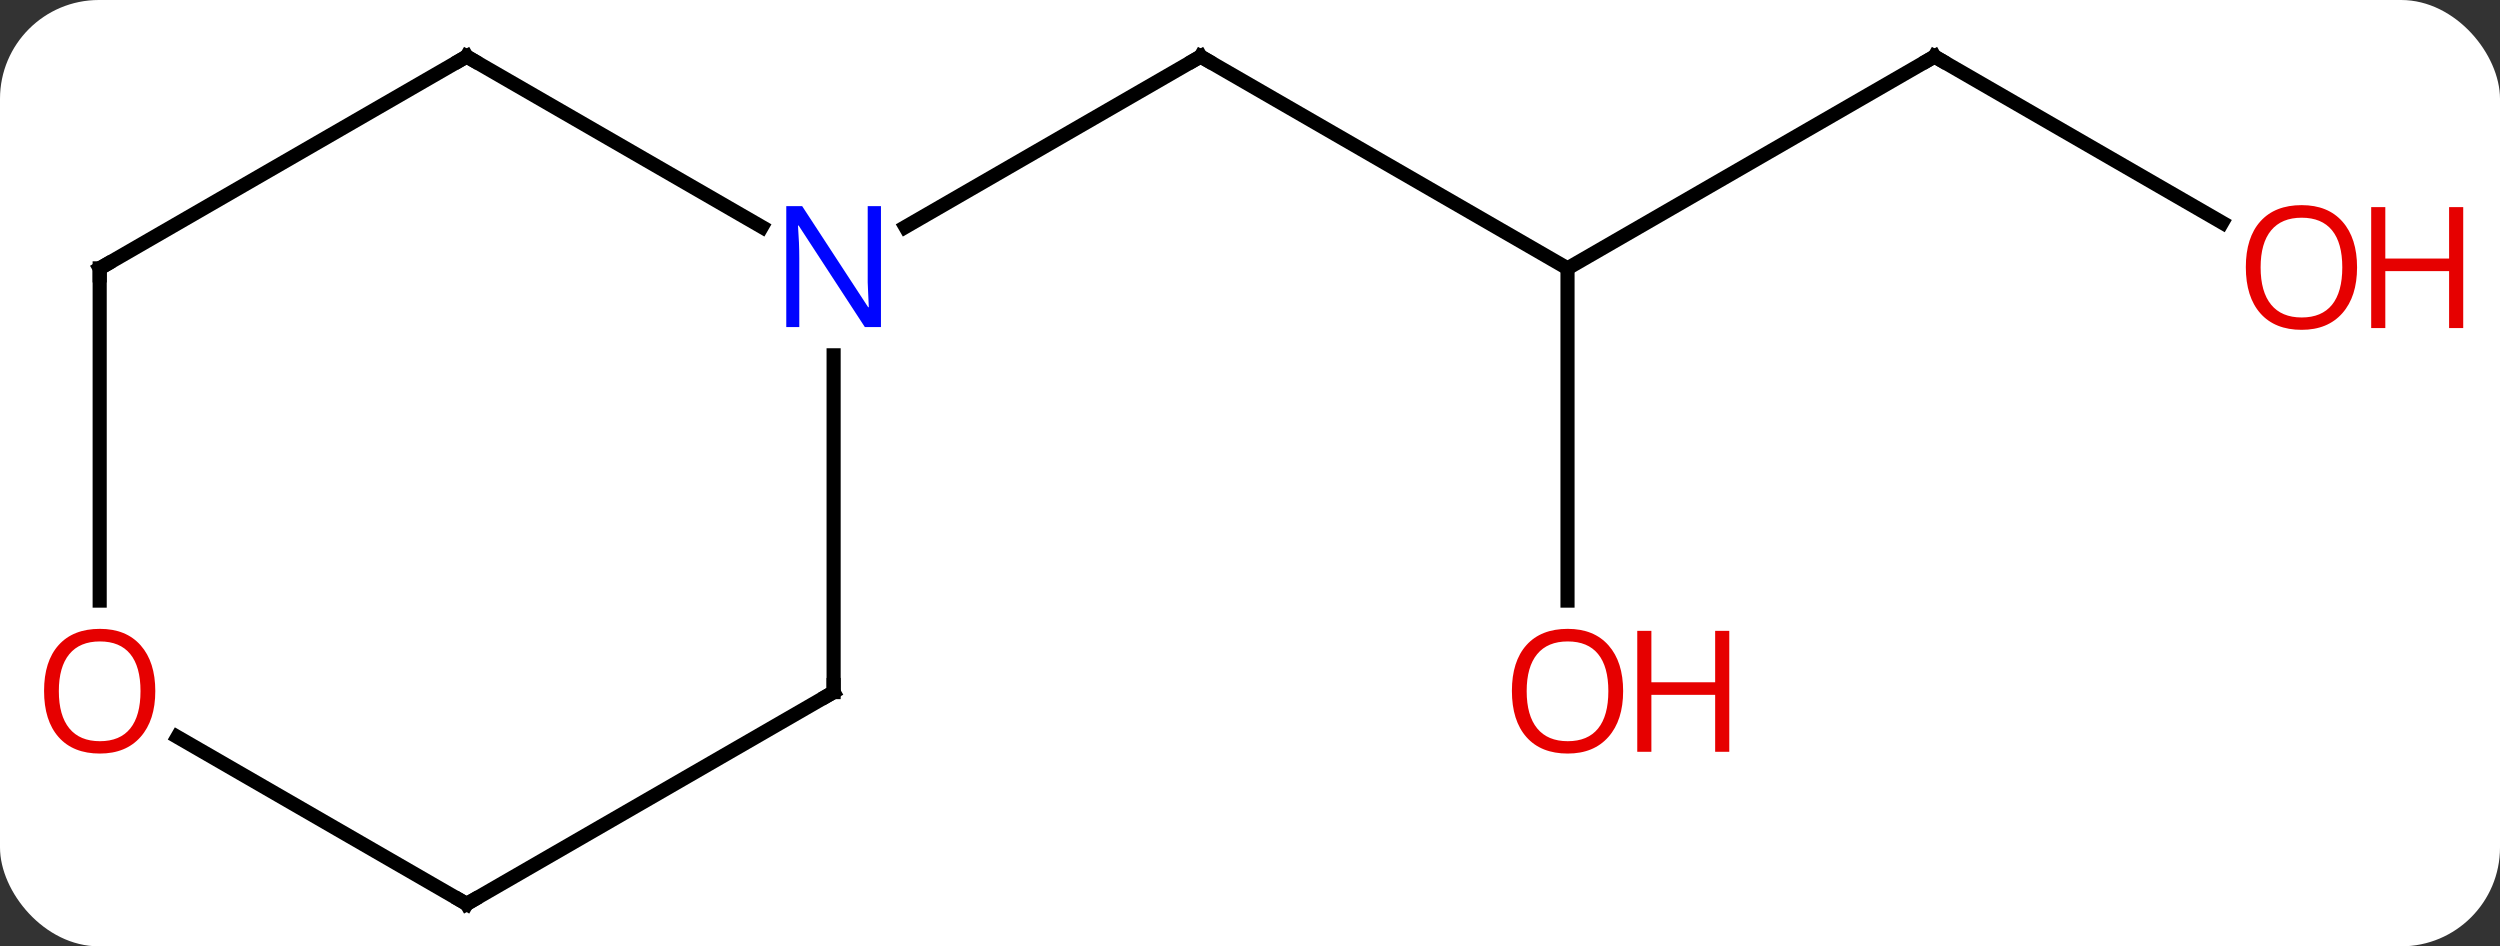 <svg width="177" viewBox="0 0 177 67" style="fill-opacity:1; color-rendering:auto; color-interpolation:auto; text-rendering:auto; stroke:black; stroke-linecap:square; stroke-miterlimit:10; shape-rendering:auto; stroke-opacity:1; fill:black; stroke-dasharray:none; font-weight:normal; stroke-width:1; font-family:'Open Sans'; font-style:normal; stroke-linejoin:miter; font-size:12; stroke-dashoffset:0; image-rendering:auto;" height="67" class="cas-substance-image" xmlns:xlink="http://www.w3.org/1999/xlink" xmlns="http://www.w3.org/2000/svg"><rect x="0" y="0" width="177" height="67" fill="#333333" stroke="none"/><svg class="cas-substance-single-component"><rect y="0" x="0" width="177" stroke="none" ry="7" rx="7" height="67" fill="white" class="cas-substance-group"/><svg y="0" x="0" width="177" viewBox="0 0 177 67" style="fill:black;" height="67" class="cas-substance-single-component-image"><svg><g><g transform="translate(85,34)" style="text-rendering:geometricPrecision; color-rendering:optimizeQuality; color-interpolation:linearRGB; stroke-linecap:butt; image-rendering:optimizeQuality;"><line y2="-15" y1="-30" x2="25.98" x1="0" style="fill:none;"/><line y2="-17.935" y1="-30" x2="-20.896" x1="0" style="fill:none;"/><line y2="-30" y1="-15" x2="51.963" x1="25.98" style="fill:none;"/><line y2="8.523" y1="-15" x2="25.98" x1="25.98" style="fill:none;"/><line y2="-18.241" y1="-30" x2="72.329" x1="51.963" style="fill:none;"/><line y2="-30" y1="-17.935" x2="-51.963" x1="-31.064" style="fill:none;"/><line y2="15" y1="-8.844" x2="-25.98" x1="-25.98" style="fill:none;"/><line y2="-15" y1="-30" x2="-77.943" x1="-51.963" style="fill:none;"/><line y2="30" y1="15" x2="-51.963" x1="-25.98" style="fill:none;"/><line y2="8.523" y1="-15" x2="-77.943" x1="-77.943" style="fill:none;"/><line y2="18.179" y1="30" x2="-72.438" x1="-51.963" style="fill:none;"/><path style="fill:none; stroke-miterlimit:5;" d="M0.433 -29.75 L0 -30 L-0.433 -29.75"/><path style="fill:none; stroke-miterlimit:5;" d="M51.53 -29.75 L51.963 -30 L52.396 -29.75"/></g><g transform="translate(85,34)" style="stroke-linecap:butt; fill:rgb(230,0,0); text-rendering:geometricPrecision; color-rendering:optimizeQuality; image-rendering:optimizeQuality; font-family:'Open Sans'; stroke:rgb(230,0,0); color-interpolation:linearRGB; stroke-miterlimit:5;"><path style="stroke:none;" d="M29.918 14.93 Q29.918 16.992 28.878 18.172 Q27.839 19.352 25.996 19.352 Q24.105 19.352 23.074 18.188 Q22.043 17.023 22.043 14.914 Q22.043 12.82 23.074 11.672 Q24.105 10.523 25.996 10.523 Q27.855 10.523 28.886 11.695 Q29.918 12.867 29.918 14.93 ZM23.089 14.93 Q23.089 16.664 23.832 17.57 Q24.574 18.477 25.996 18.477 Q27.418 18.477 28.144 17.578 Q28.871 16.68 28.871 14.93 Q28.871 13.195 28.144 12.305 Q27.418 11.414 25.996 11.414 Q24.574 11.414 23.832 12.312 Q23.089 13.211 23.089 14.93 Z"/><path style="stroke:none;" d="M37.433 19.227 L36.433 19.227 L36.433 15.195 L31.918 15.195 L31.918 19.227 L30.918 19.227 L30.918 10.664 L31.918 10.664 L31.918 14.305 L36.433 14.305 L36.433 10.664 L37.433 10.664 L37.433 19.227 Z"/><path style="stroke:none;" d="M81.88 -15.07 Q81.88 -13.008 80.841 -11.828 Q79.802 -10.648 77.959 -10.648 Q76.068 -10.648 75.037 -11.812 Q74.005 -12.977 74.005 -15.086 Q74.005 -17.18 75.037 -18.328 Q76.068 -19.477 77.959 -19.477 Q79.818 -19.477 80.849 -18.305 Q81.88 -17.133 81.88 -15.07 ZM75.052 -15.07 Q75.052 -13.336 75.795 -12.43 Q76.537 -11.523 77.959 -11.523 Q79.38 -11.523 80.107 -12.422 Q80.834 -13.32 80.834 -15.07 Q80.834 -16.805 80.107 -17.695 Q79.38 -18.586 77.959 -18.586 Q76.537 -18.586 75.795 -17.688 Q75.052 -16.789 75.052 -15.07 Z"/><path style="stroke:none;" d="M89.396 -10.773 L88.396 -10.773 L88.396 -14.805 L83.88 -14.805 L83.88 -10.773 L82.88 -10.773 L82.88 -19.336 L83.88 -19.336 L83.88 -15.695 L88.396 -15.695 L88.396 -19.336 L89.396 -19.336 L89.396 -10.773 Z"/><path style="fill:rgb(0,5,255); stroke:none;" d="M-22.628 -10.844 L-23.769 -10.844 L-28.457 -18.031 L-28.503 -18.031 Q-28.41 -16.766 -28.41 -15.719 L-28.41 -10.844 L-29.332 -10.844 L-29.332 -19.406 L-28.207 -19.406 L-23.535 -12.25 L-23.488 -12.25 Q-23.488 -12.406 -23.535 -13.266 Q-23.582 -14.125 -23.566 -14.5 L-23.566 -19.406 L-22.628 -19.406 L-22.628 -10.844 Z"/><path style="fill:none; stroke:black;" d="M-51.53 -29.75 L-51.963 -30 L-52.396 -29.75"/><path style="fill:none; stroke:black;" d="M-25.98 14.5 L-25.98 15 L-26.413 15.25"/><path style="fill:none; stroke:black;" d="M-77.51 -15.25 L-77.943 -15 L-77.943 -14.5"/><path style="fill:none; stroke:black;" d="M-51.53 29.75 L-51.963 30 L-52.396 29.75"/><path style="stroke:none;" d="M-74.005 14.93 Q-74.005 16.992 -75.045 18.172 Q-76.084 19.352 -77.927 19.352 Q-79.818 19.352 -80.849 18.188 Q-81.88 17.023 -81.88 14.914 Q-81.88 12.82 -80.849 11.672 Q-79.818 10.523 -77.927 10.523 Q-76.068 10.523 -75.037 11.695 Q-74.005 12.867 -74.005 14.93 ZM-80.834 14.93 Q-80.834 16.664 -80.091 17.57 Q-79.349 18.477 -77.927 18.477 Q-76.505 18.477 -75.779 17.578 Q-75.052 16.68 -75.052 14.93 Q-75.052 13.195 -75.779 12.305 Q-76.505 11.414 -77.927 11.414 Q-79.349 11.414 -80.091 12.312 Q-80.834 13.211 -80.834 14.93 Z"/></g></g></svg></svg></svg></svg>